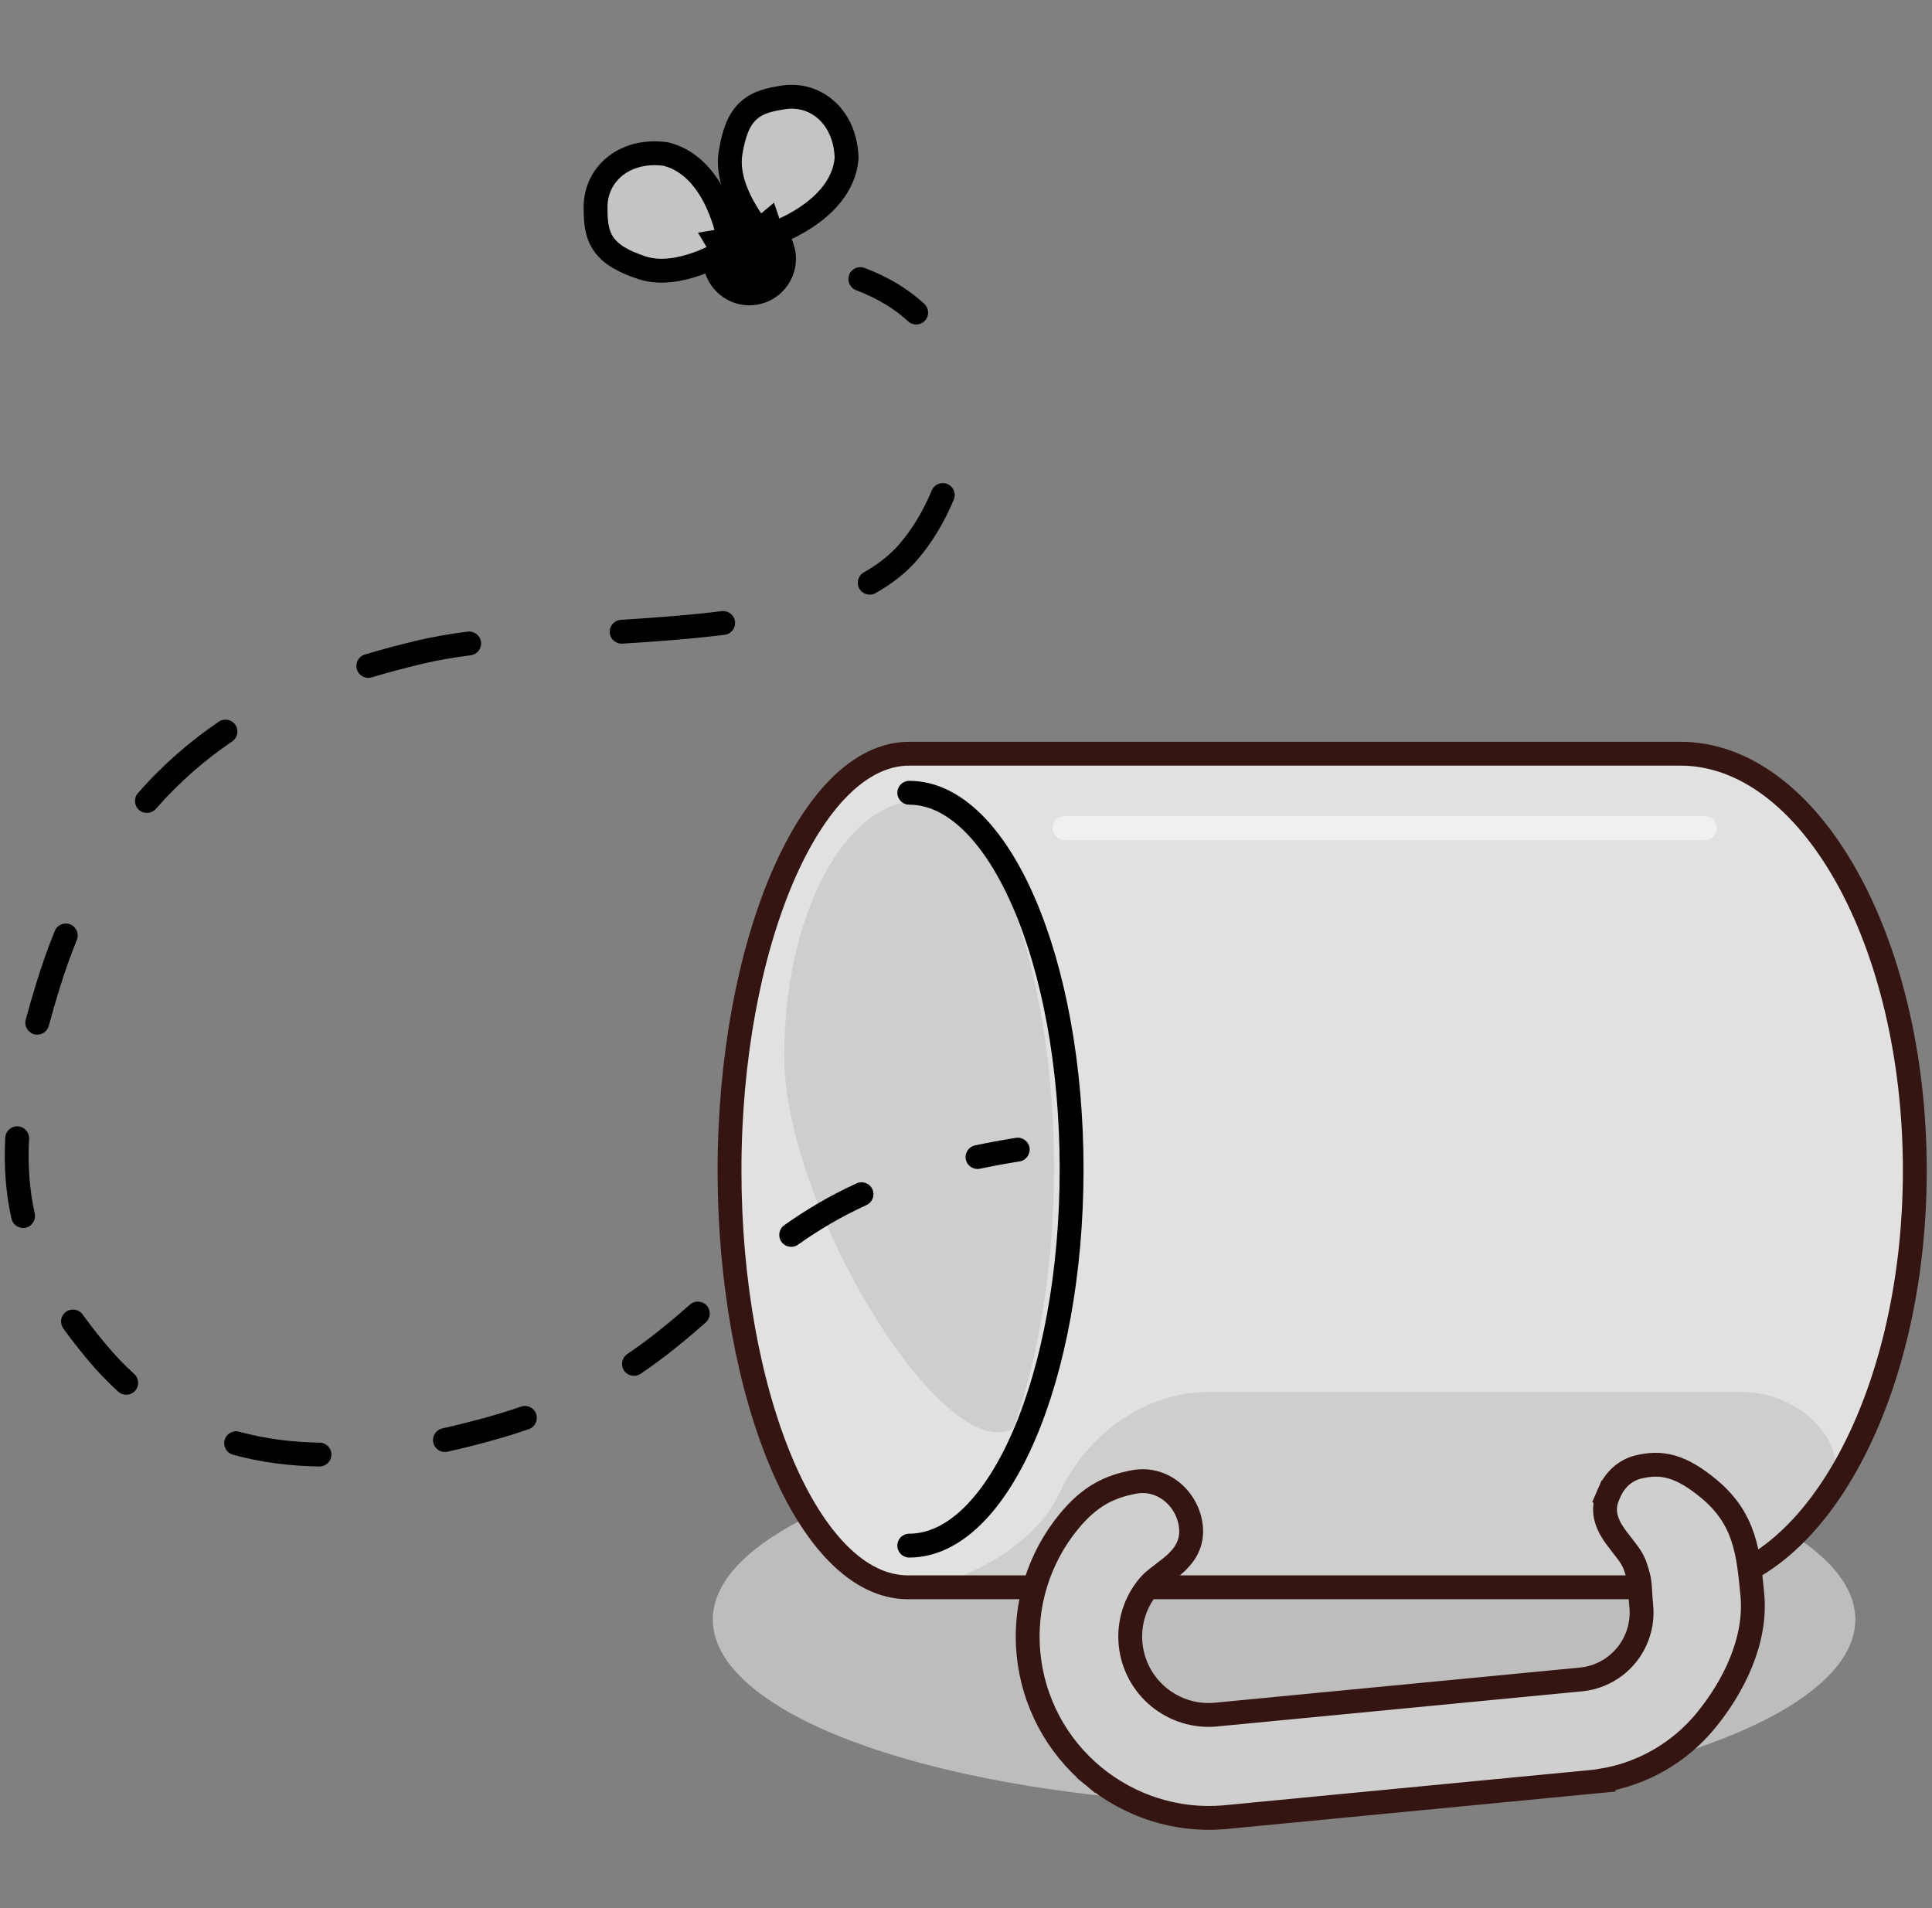 <svg width="162" height="160" viewBox="0 0 162 160" fill="none" xmlns="http://www.w3.org/2000/svg">
<rect x="0" y="0" width="162" height="160" fill="#808080" stroke="none"/>
<ellipse cx="107.671" cy="135.8" rx="47.9" ry="15.6" fill="#BDBDBD"/>
<ellipse rx="34.95" ry="15.072" transform="matrix(4.37114e-08 1 1 -4.37114e-08 76.243 98.149)" fill="#E1E1E1"/>
<path fill-rule="evenodd" clip-rule="evenodd" d="M76.243 64.085L76.243 63.2L140.886 63.2L140.9 63.2C151.757 63.2 160.559 78.847 160.559 98.149C160.559 117.451 151.757 133.099 140.9 133.099L140.873 133.099L76.243 133.099L76.243 132.214C84.185 131.751 90.561 116.677 90.561 98.149C90.561 79.622 84.185 64.548 76.243 64.085Z" fill="#E1E1E1"/>
<path d="M101.415 116.716C95.999 116.716 91.183 120.223 88.882 125.126C86.524 130.15 80.393 132.225 80.393 132.225L143.443 132.225C143.996 132.225 144.549 132.2 145.084 132.061C146.664 131.648 150.254 130.257 153.121 125.785C155.872 121.495 151.174 116.716 146.078 116.716L101.415 116.716Z" fill="#BDBDBD" fill-opacity="0.5"/>
<path d="M76.243 133.099L140.899 133.099C151.757 133.099 160.559 117.451 160.559 98.149C160.559 78.847 151.757 63.2 140.899 63.2L76.243 63.2C67.919 63.2 61.171 79.33 61.171 98.149C61.171 116.969 67.81 133.099 76.134 133.099" stroke="#351512" stroke-width="2" stroke-linecap="round" stroke-linejoin="round"/>
<path fill-rule="evenodd" clip-rule="evenodd" d="M84.96 119.777C87.093 113.863 88.377 106.244 88.377 97.931C88.377 85.35 85.437 74.362 81.063 68.459C79.834 67.6 78.504 67.132 77.117 67.132C70.844 67.132 65.758 76.716 65.758 88.538C65.758 100.361 77.397 120.102 83.67 120.102C84.142 120.102 84.571 119.99 84.96 119.777Z" fill="#BDBDBD" fill-opacity="0.5"/>
<path d="M76.243 129.604C83.761 129.604 89.855 115.472 89.855 98.04C89.855 80.608 83.761 66.476 76.243 66.476" stroke="black" stroke-width="2" stroke-linecap="round"/>
<line opacity="0.5" x1="1" y1="-1" x2="54.701" y2="-1" transform="matrix(1 -2.18557e-07 -8.74228e-09 -1 88.257 68.442)" stroke="white" stroke-width="2" stroke-linecap="round"/>
<path d="M133.386 149.423L132.391 149.519L102.639 152.382L102.639 152.382L102.629 152.383C98.673 152.723 94.743 151.463 91.686 148.938L92.322 148.167L91.686 148.938C88.584 146.377 86.625 142.687 86.24 138.68C85.856 134.673 87.077 130.677 89.634 127.571C90.483 126.541 91.32 125.802 92.231 125.274C93.143 124.745 94.079 124.455 95.086 124.267C97.544 123.805 99.641 125.744 99.863 128.054C99.988 129.362 99.413 130.272 98.713 130.956C98.38 131.282 98.003 131.574 97.659 131.835C97.625 131.862 97.59 131.888 97.556 131.915C97.238 132.156 96.944 132.38 96.664 132.626C96.56 132.718 96.431 132.852 96.27 133.047C95.163 134.391 94.634 136.121 94.801 137.856C94.967 139.591 95.815 141.189 97.158 142.297C98.501 143.407 100.229 143.939 101.959 143.773L131.566 140.923L132.561 140.828C134.046 140.685 135.413 139.957 136.363 138.804C137.312 137.651 137.765 136.167 137.623 134.679C137.571 134.138 137.548 133.751 137.531 133.437C137.486 132.661 137.468 132.338 137.087 131.249C136.969 130.912 136.761 130.565 136.475 130.174C136.333 129.98 136.182 129.787 136.021 129.582L136.005 129.562C135.852 129.367 135.688 129.159 135.534 128.949C134.926 128.118 134.195 126.901 134.822 125.44L135.731 125.83L134.822 125.44L134.956 125.128C135.375 124.153 136.209 123.299 137.352 123.018C138.256 122.797 139.157 122.723 140.165 123.01C141.144 123.289 142.133 123.885 143.276 124.829C146.325 127.346 146.598 130.196 146.93 133.655L146.935 133.704C147.308 137.586 145.332 141.487 143.018 144.297C140.827 146.958 137.754 148.726 134.378 149.292L134.381 149.327L133.386 149.423Z" fill="#CFCFCF" stroke="#351512" stroke-width="2"/>
<path d="M85.496 97.388C86.042 97.301 86.413 96.788 86.327 96.243C86.24 95.698 85.728 95.326 85.182 95.412L85.496 97.388ZM40.739 119.9L40.477 118.935L40.739 119.9ZM8.139 113.4L7.372 114.041L8.139 113.4ZM4.039 82.6L4.995 82.895L4.039 82.6ZM35.139 54.7L35.374 55.672L35.139 54.7ZM76.239 46.2L77.002 46.846L76.239 46.2ZM72.494 22.465C71.978 22.269 71.4 22.529 71.204 23.045C71.008 23.562 71.268 24.139 71.785 24.335L72.494 22.465ZM76.144 26.945C76.549 27.321 77.181 27.297 77.557 26.892C77.932 26.488 77.909 25.855 77.504 25.479L76.144 26.945ZM79.976 41.888C80.187 41.377 79.944 40.792 79.433 40.582C78.923 40.371 78.338 40.614 78.128 41.125L79.976 41.888ZM72.434 47.995C71.953 48.267 71.784 48.877 72.056 49.358C72.328 49.838 72.939 50.007 73.419 49.735L72.434 47.995ZM60.763 53.231C61.311 53.163 61.7 52.664 61.632 52.116C61.564 51.568 61.065 51.178 60.517 51.246L60.763 53.231ZM52.061 51.975C51.51 52.01 51.091 52.484 51.126 53.035C51.16 53.587 51.635 54.005 52.187 53.971L52.061 51.975ZM39.468 54.946C40.016 54.875 40.402 54.374 40.331 53.826C40.26 53.278 39.759 52.892 39.211 52.963L39.468 54.946ZM30.594 54.883C30.065 55.042 29.765 55.6 29.924 56.129C30.083 56.658 30.641 56.957 31.17 56.798L30.594 54.883ZM19.469 62.17C19.926 61.859 20.045 61.238 19.735 60.781C19.424 60.324 18.803 60.205 18.346 60.515L19.469 62.17ZM11.566 66.508C11.202 66.924 11.244 67.555 11.66 67.919C12.076 68.282 12.708 68.24 13.071 67.824L11.566 66.508ZM6.444 78.815C6.651 78.303 6.405 77.72 5.893 77.513C5.381 77.305 4.798 77.552 4.59 78.064L6.444 78.815ZM2.159 85.5C2.016 86.033 2.332 86.582 2.866 86.725C3.399 86.868 3.948 86.552 4.091 86.018L2.159 85.5ZM2.437 95.495C2.465 94.944 2.04 94.474 1.488 94.446C0.937 94.418 0.467 94.842 0.439 95.394L2.437 95.495ZM0.962 102.189C1.083 102.728 1.618 103.067 2.157 102.946C2.696 102.824 3.034 102.289 2.913 101.751L0.962 102.189ZM6.931 110.225C6.608 109.777 5.983 109.675 5.535 109.998C5.087 110.32 4.985 110.945 5.307 111.394L6.931 110.225ZM9.914 116.696C10.323 117.067 10.956 117.036 11.326 116.627C11.697 116.217 11.666 115.585 11.257 115.214L9.914 116.696ZM20.064 120.053C19.532 119.906 18.981 120.218 18.834 120.751C18.688 121.283 19 121.834 19.532 121.981L20.064 120.053ZM26.774 122.969C27.326 122.977 27.781 122.537 27.789 121.984C27.798 121.432 27.357 120.978 26.805 120.969L26.774 122.969ZM37.09 119.777C36.551 119.897 36.212 120.431 36.332 120.97C36.452 121.509 36.986 121.849 37.525 121.729L37.09 119.777ZM44.34 119.837C44.862 119.657 45.138 119.087 44.958 118.565C44.777 118.043 44.207 117.767 43.685 117.948L44.34 119.837ZM52.599 113.539C52.141 113.848 52.02 114.469 52.329 114.927C52.638 115.385 53.26 115.505 53.718 115.196L52.599 113.539ZM59.176 110.894C59.591 110.529 59.631 109.897 59.266 109.482C58.901 109.068 58.269 109.028 57.854 109.393L59.176 110.894ZM65.762 102.736C65.312 103.055 65.206 103.68 65.526 104.13C65.846 104.58 66.47 104.686 66.92 104.366L65.762 102.736ZM72.658 101.046C73.16 100.815 73.38 100.222 73.15 99.72C72.919 99.218 72.326 98.997 71.824 99.228L72.658 101.046ZM81.758 96.044C81.217 96.158 80.872 96.689 80.986 97.229C81.101 97.769 81.632 98.115 82.172 98L81.758 96.044ZM71.785 24.335C73.614 25.029 75.044 25.925 76.144 26.945L77.504 25.479C76.195 24.264 74.537 23.24 72.494 22.465L71.785 24.335ZM78.128 41.125C77.43 42.816 76.503 44.342 75.476 45.553L77.002 46.846C78.174 45.463 79.206 43.755 79.976 41.888L78.128 41.125ZM75.476 45.553C74.677 46.497 73.655 47.304 72.434 47.995L73.419 49.735C74.803 48.952 76.022 48.004 77.002 46.846L75.476 45.553ZM60.517 51.246C57.789 51.584 54.925 51.795 52.061 51.975L52.187 53.971C55.059 53.791 57.972 53.577 60.763 53.231L60.517 51.246ZM39.211 52.963C37.681 53.161 36.231 53.408 34.905 53.728L35.374 55.672C36.61 55.374 37.984 55.139 39.468 54.946L39.211 52.963ZM34.905 53.728C33.533 54.059 32.086 54.434 30.594 54.883L31.17 56.798C32.616 56.363 34.025 55.998 35.374 55.672L34.905 53.728ZM18.346 60.515C15.981 62.12 13.687 64.082 11.566 66.508L13.071 67.824C15.072 65.536 17.235 63.685 19.469 62.17L18.346 60.515ZM4.59 78.064C4.048 79.402 3.544 80.814 3.084 82.305L4.995 82.895C5.439 81.457 5.924 80.098 6.444 78.815L4.59 78.064ZM3.084 82.305C2.743 83.41 2.434 84.474 2.159 85.5L4.091 86.018C4.359 85.018 4.66 83.978 4.995 82.895L3.084 82.305ZM0.439 95.394C0.314 97.857 0.49 100.09 0.962 102.189L2.913 101.751C2.485 99.849 2.32 97.799 2.437 95.495L0.439 95.394ZM5.307 111.394C5.94 112.272 6.629 113.151 7.372 114.041L8.907 112.759C8.189 111.899 7.53 111.058 6.931 110.225L5.307 111.394ZM7.372 114.041C8.187 115.018 9.036 115.901 9.914 116.696L11.257 115.214C10.45 114.483 9.665 113.667 8.907 112.759L7.372 114.041ZM19.532 121.981C21.915 122.638 24.35 122.932 26.774 122.969L26.805 120.969C24.521 120.934 22.257 120.658 20.064 120.053L19.532 121.981ZM37.525 121.729C38.712 121.464 39.874 121.172 41.002 120.865L40.477 118.935C39.373 119.235 38.242 119.52 37.09 119.777L37.525 121.729ZM41.002 120.865C42.181 120.544 43.291 120.201 44.34 119.837L43.685 117.948C42.681 118.296 41.614 118.626 40.477 118.935L41.002 120.865ZM53.718 115.196C55.764 113.815 57.519 112.353 59.176 110.894L57.854 109.393C56.225 110.828 54.543 112.226 52.599 113.539L53.718 115.196ZM66.92 104.366C68.595 103.177 70.457 102.055 72.658 101.046L71.824 99.228C69.497 100.295 67.527 101.482 65.762 102.736L66.92 104.366ZM82.172 98C83.222 97.778 84.329 97.573 85.496 97.388L85.182 95.412C83.983 95.603 82.843 95.814 81.758 96.044L82.172 98Z" fill="black"/>
<ellipse cx="62.839" cy="21.7" rx="3.9" ry="3.9" fill="black"/>
<path d="M60.139 20.259L60.653 21.117L61.237 20.767L61.126 20.095L60.139 20.259ZM60.139 20.259C61.126 20.095 61.126 20.095 61.126 20.094L61.125 20.094L61.125 20.092L61.124 20.086L61.121 20.07C61.119 20.056 61.115 20.037 61.111 20.014C61.102 19.967 61.089 19.901 61.072 19.818C61.037 19.652 60.984 19.419 60.908 19.138C60.757 18.578 60.515 17.816 60.148 17.016C59.437 15.464 58.139 13.52 55.892 12.932L55.83 12.916L55.766 12.908C54.143 12.7 52.691 13.07 51.626 13.897C50.557 14.727 49.939 15.973 49.939 17.359C49.939 18.404 49.967 19.489 50.581 20.415C51.2 21.349 52.28 21.934 53.823 22.449C55.412 22.978 57.182 22.571 58.415 22.138C59.057 21.913 59.609 21.662 60.002 21.466C60.199 21.368 60.357 21.283 60.468 21.222C60.524 21.191 60.568 21.166 60.599 21.149L60.636 21.127L60.647 21.121L60.65 21.119L60.652 21.118L60.652 21.117C60.652 21.117 60.653 21.117 60.139 20.259Z" fill="#C4C4C4" stroke="black" stroke-width="2"/>
<path d="M64.422 18.701L63.656 19.343L64.095 19.865L64.741 19.648L64.422 18.701ZM64.422 18.701C64.741 19.648 64.741 19.648 64.741 19.648L64.742 19.648L64.744 19.647L64.749 19.646L64.765 19.64C64.778 19.636 64.796 19.629 64.818 19.621C64.863 19.605 64.927 19.582 65.006 19.551C65.164 19.491 65.385 19.401 65.651 19.282C66.18 19.044 66.894 18.684 67.626 18.195C69.045 17.246 70.758 15.656 70.982 13.344L70.988 13.28L70.986 13.216C70.933 11.581 70.338 10.206 69.352 9.285C68.363 8.362 67.034 7.95 65.666 8.169C64.634 8.335 63.568 8.535 62.751 9.288C61.927 10.048 61.521 11.207 61.258 12.812C60.987 14.465 61.67 16.148 62.293 17.297C62.617 17.894 62.953 18.4 63.208 18.756C63.337 18.935 63.445 19.078 63.523 19.178C63.563 19.228 63.594 19.268 63.617 19.295L63.644 19.328L63.652 19.338L63.655 19.341L63.656 19.343L63.656 19.343C63.656 19.343 63.656 19.343 64.422 18.701Z" fill="#C4C4C4" stroke="black" stroke-width="2"/>
</svg>
